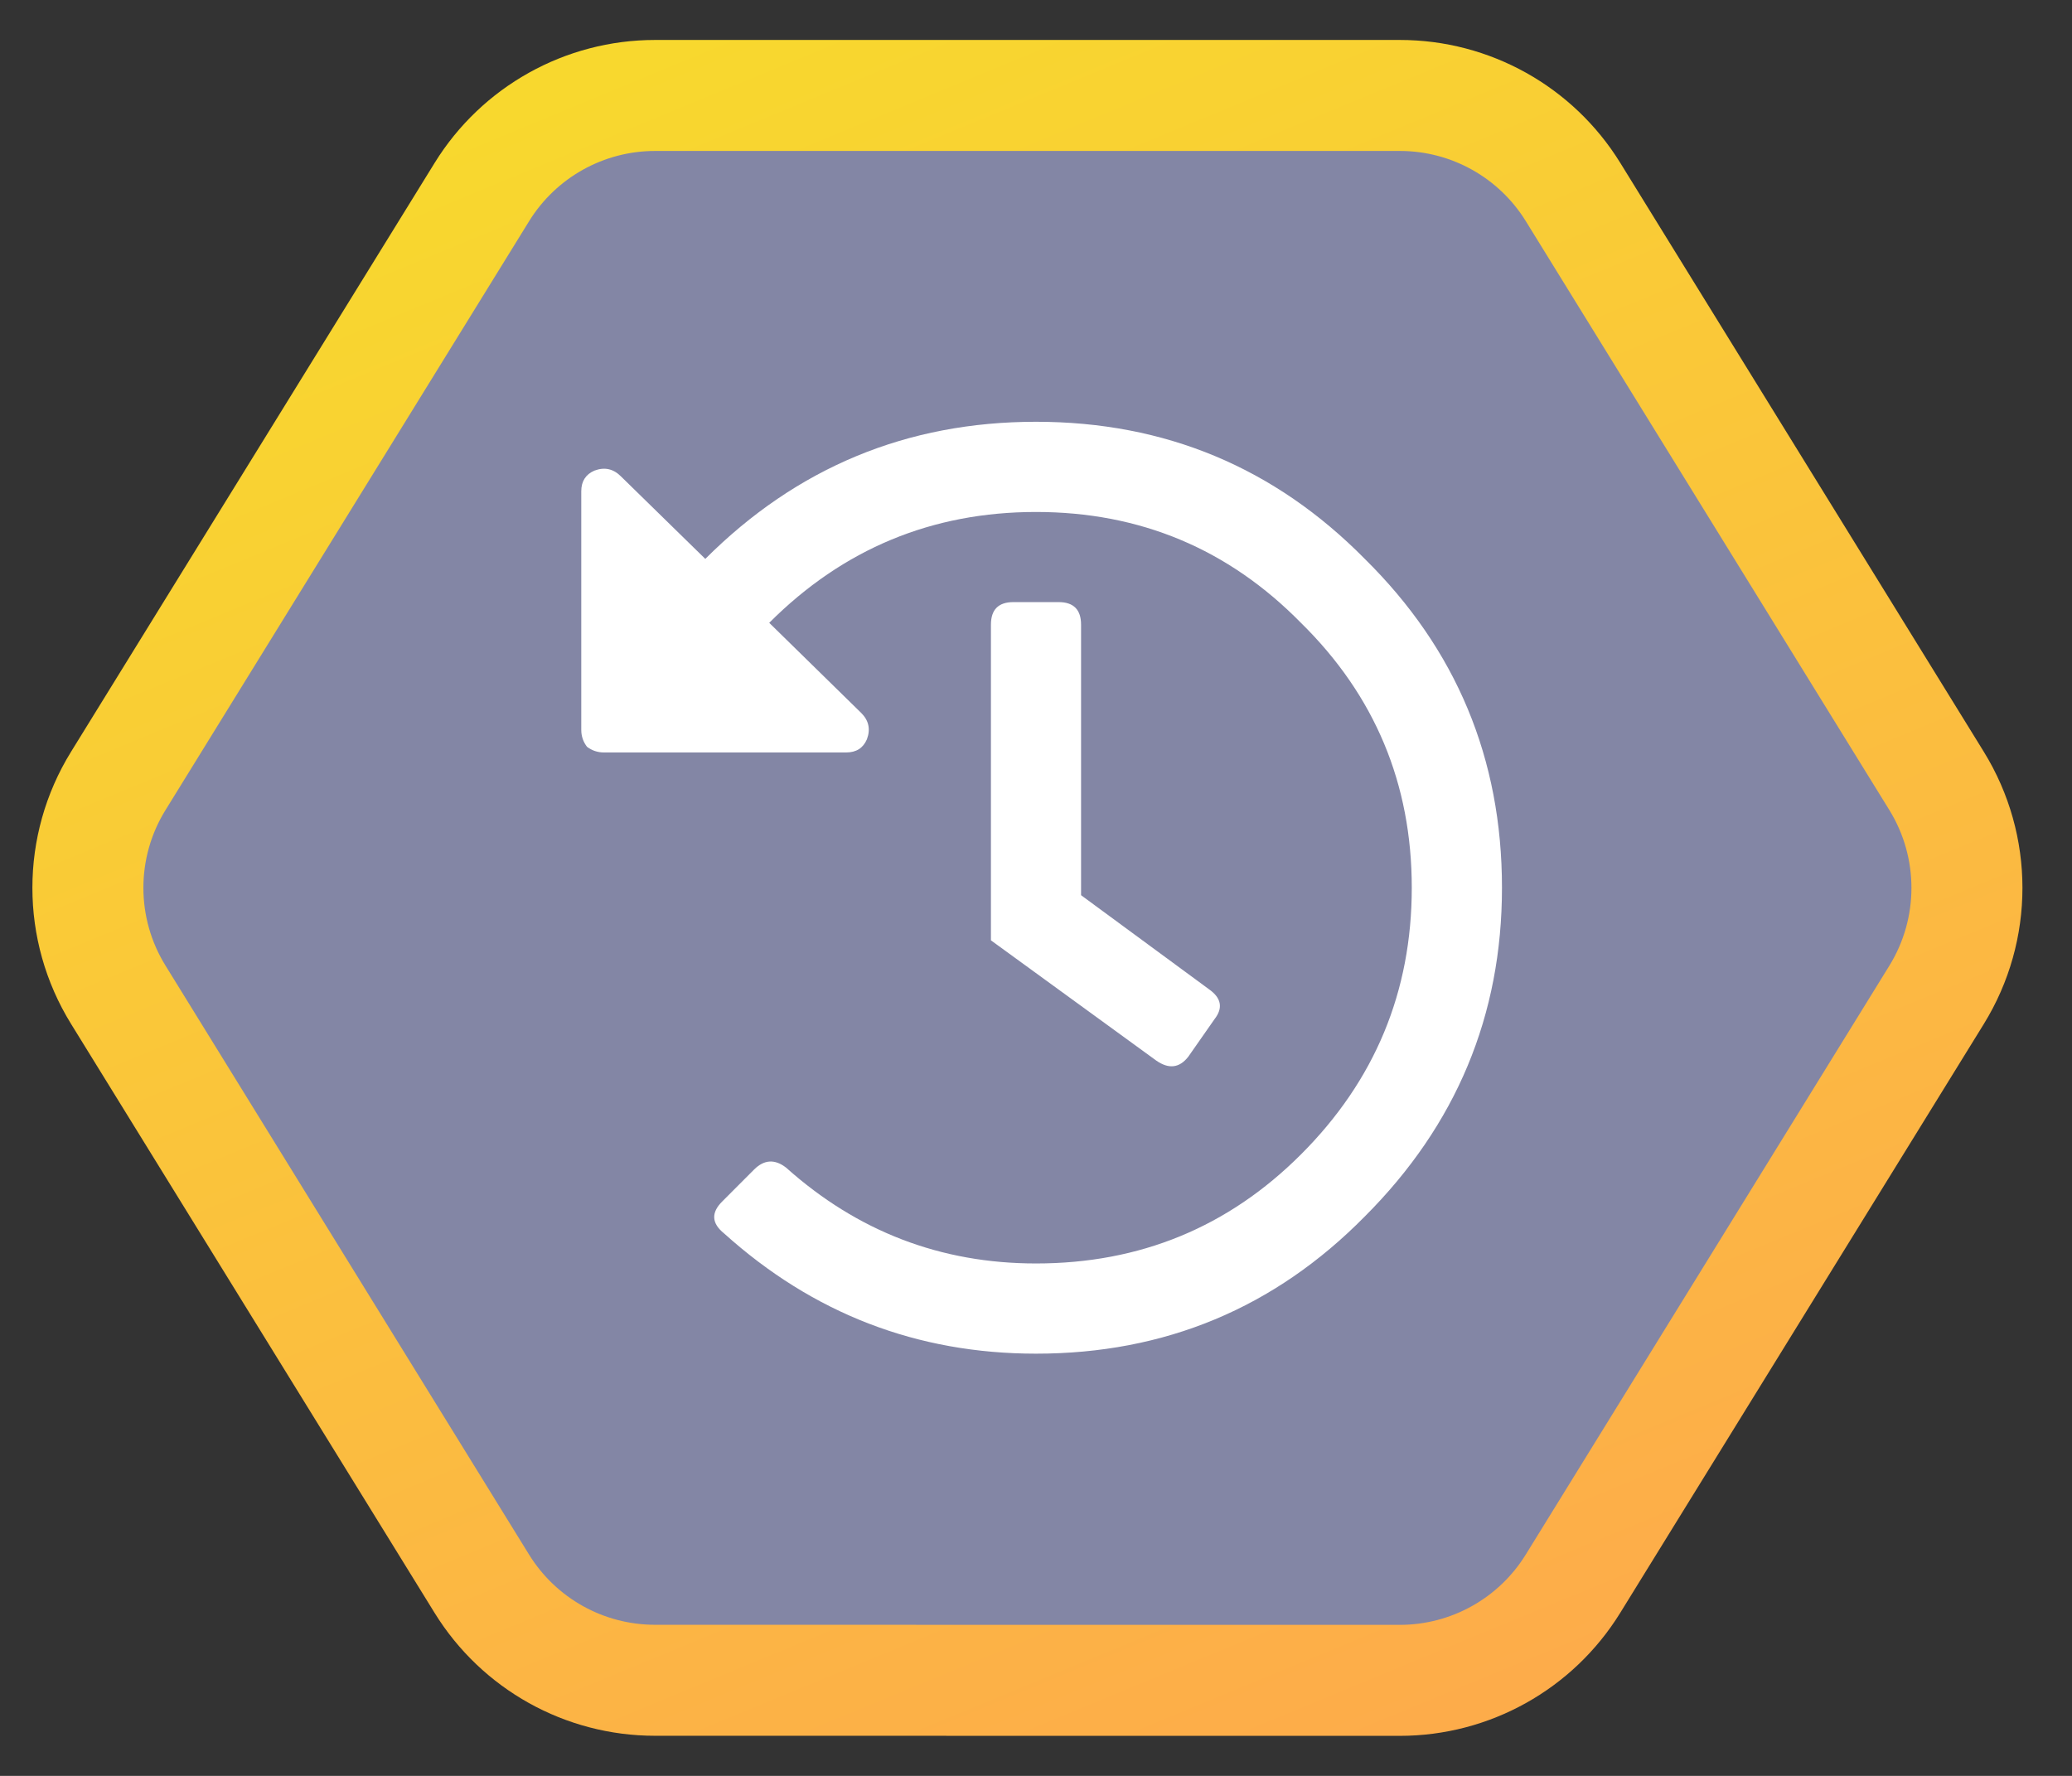 <svg width="28" height="24" viewBox="0 0 28 24" fill="none" xmlns="http://www.w3.org/2000/svg">
<rect x="0" y="0" width="28" height="24" fill="#333333" stroke="none"/>
<path d="M26.17 13.445C26.717 12.559 26.717 11.441 26.171 10.555L21.258 2.596C20.757 1.784 19.871 1.29 18.918 1.29L8.852 1.29C7.899 1.29 7.013 1.784 6.512 2.595L1.598 10.554C1.051 11.439 1.051 12.558 1.598 13.443L6.511 21.403C7.012 22.214 7.897 22.708 8.851 22.708L18.916 22.709C19.87 22.709 20.755 22.215 21.256 21.404L26.17 13.445Z" fill="#8386A5" stroke="url(#paint0_linear_2297_11839)" stroke-width="1.5"/>
<path d="M18.443 7.553C19.679 8.772 20.297 10.253 20.297 11.997C20.297 13.723 19.679 15.204 18.443 16.44C17.225 17.676 15.743 18.294 14 18.294C12.392 18.294 10.987 17.752 9.785 16.669C9.616 16.533 9.607 16.389 9.76 16.237L10.191 15.805C10.327 15.67 10.471 15.662 10.623 15.78C11.588 16.643 12.713 17.075 14 17.075C15.405 17.075 16.598 16.584 17.58 15.602C18.579 14.604 19.078 13.402 19.078 11.997C19.078 10.592 18.579 9.399 17.58 8.417C16.598 7.418 15.405 6.919 14 6.919C12.595 6.919 11.393 7.418 10.395 8.417L11.639 9.636C11.74 9.737 11.766 9.856 11.715 9.991C11.664 10.11 11.571 10.169 11.435 10.169H8.16C8.076 10.169 7.999 10.143 7.932 10.092C7.881 10.025 7.855 9.949 7.855 9.864V6.639C7.855 6.504 7.915 6.411 8.033 6.36C8.169 6.309 8.287 6.335 8.389 6.436L9.531 7.553C10.767 6.318 12.257 5.7 14 5.7C15.743 5.7 17.225 6.318 18.443 7.553ZM16.057 14.282C15.938 14.434 15.794 14.451 15.625 14.333L13.391 12.708V8.442C13.391 8.239 13.492 8.137 13.695 8.137H14.305C14.508 8.137 14.609 8.239 14.609 8.442V12.098L16.336 13.368C16.505 13.486 16.531 13.622 16.412 13.774L16.057 14.282Z" fill="white"/>
<defs>
<linearGradient id="paint0_linear_2297_11839" x1="10.5" y1="7.16827e-07" x2="20" y2="23" gradientUnits="userSpaceOnUse">
<stop stop-color="#F8D82E"/>
<stop offset="1" stop-color="#FDAC4A"/>
</linearGradient>
</defs>
</svg>
